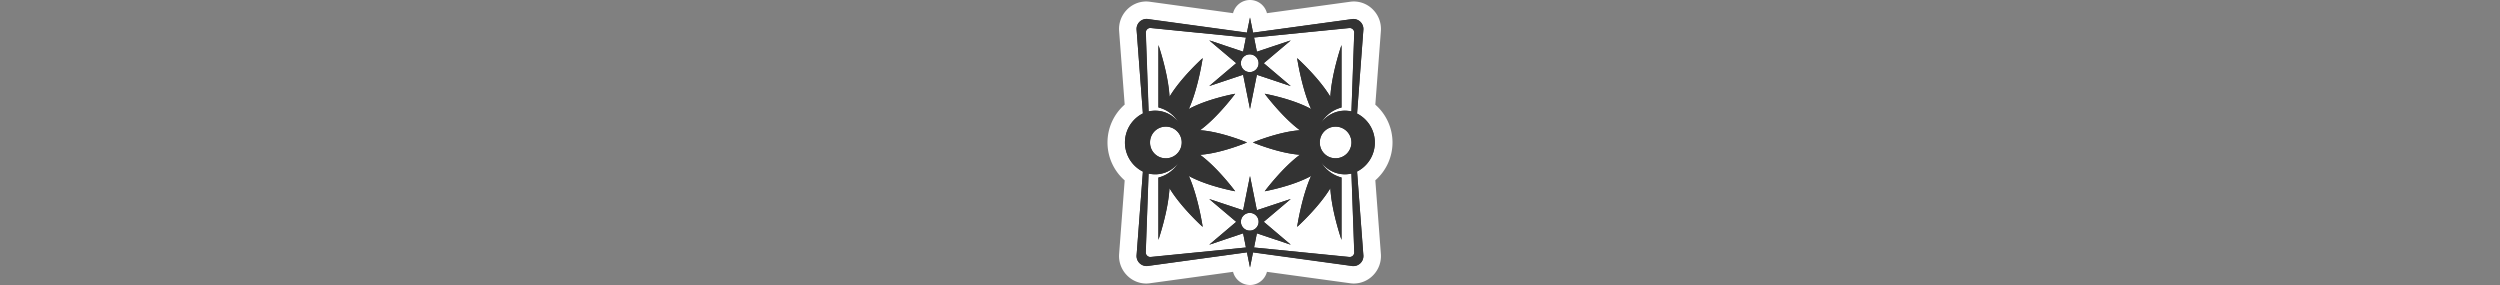 <svg xmlns="http://www.w3.org/2000/svg" viewBox="0 0 1000 114"><rect x="0" y="0" width="1000" height="114" fill="#808080" stroke="none"/><g id="Layer_2" data-name="Layer 2"><rect x="457.26" y="12.72" width="86.3" height="93.96" fill="#fff"/></g><g id="Layer_1" data-name="Layer 1"><path d="M500,110.5a3.5,3.5,0,0,1-3.43-2.81l-.57-2.87-36.62,5a6,6,0,0,1-.94.07,7.33,7.33,0,0,1-5.31-2.37,7.46,7.46,0,0,1-2-5.58l2.37-31.41a16.61,16.61,0,0,1,0-27.1L451.13,12a7.43,7.43,0,0,1,2-5.57,7.31,7.31,0,0,1,5.31-2.38,8.8,8.8,0,0,1,.94.07l36.62,5,.57-2.87a3.5,3.5,0,0,1,6.86,0L504,9.18l36.62-5a8.89,8.89,0,0,1,.89-.07,7.33,7.33,0,0,1,5.36,2.38,7.43,7.43,0,0,1,2,5.57L546.5,43.48a16.55,16.55,0,0,1,0,27L548.87,102a7.46,7.46,0,0,1-2,5.58,7.33,7.33,0,0,1-5.31,2.37,6,6,0,0,1-.94-.07l-36.62-5-.57,2.87A3.5,3.5,0,0,1,500,110.5Zm38.15-11.38v0l-.07,0Zm-76.3,0h.08l-.08,0Zm8.28-14.79a111.89,111.89,0,0,1-3.41,12.75,3.48,3.48,0,0,1-1.24,1.67l14.76-1.48a3.52,3.52,0,0,1,1.19-2.07l7.65-6.48-5.67-4.78c.76,3.52,1.14,6.07,1.18,6.3a3.5,3.5,0,0,1-5.81,3.11A99.78,99.78,0,0,1,470.13,84.33Zm64.39,14.42a3.4,3.4,0,0,1-1.23-1.67,109.66,109.66,0,0,1-3.45-12.76,97,97,0,0,1-8.66,9,3.5,3.5,0,0,1-5.8-3.12c0-.23.42-2.77,1.19-6.27l-5.65,4.76,7.65,6.48a3.52,3.52,0,0,1,1.19,2.07Zm-34.67-10a.61.61,0,0,0,.15,0,.2.2,0,0,0,.15,0,.4.4,0,0,0-.15,0A.19.19,0,0,0,499.85,88.72ZM500,66.91a3.49,3.49,0,0,1,3.43,2.81l.67,3.34a99.39,99.39,0,0,1,7.91-8.9,87.62,87.62,0,0,1-12-3.85,86.34,86.34,0,0,1-12,3.85,99.39,99.39,0,0,1,7.91,8.9l.67-3.34A3.49,3.49,0,0,1,500,66.91Zm33.94-12.75a2.85,2.85,0,0,0,0,5.65A2.63,2.63,0,0,0,536.41,57,2.68,2.68,0,0,0,533.94,54.16Zm-67.91,0A2.68,2.68,0,0,0,463.56,57,2.63,2.63,0,0,0,466,59.81a2.85,2.85,0,0,0,0-5.65Zm22-4.33a88,88,0,0,1,12,3.82,88.82,88.82,0,0,1,12-3.82,99.31,99.31,0,0,1-7.9-8.89l-.67,3.34a3.5,3.5,0,0,1-6.86,0l-.67-3.34A99.31,99.31,0,0,1,488,49.83Zm-6.87-30.08a3.51,3.51,0,0,1,3.46,4c0,.23-.42,2.8-1.19,6.33l5.68-4.8-7.65-6.46a3.5,3.5,0,0,1-1.2-2.1l-14.7-1.48a3.47,3.47,0,0,1,1.19,1.64,111.7,111.7,0,0,1,3.41,12.76,98.27,98.27,0,0,1,8.66-9A3.49,3.49,0,0,1,481.13,19.75Zm35.45,10.32c-.77-3.52-1.16-6.07-1.2-6.3a3.5,3.5,0,0,1,1.8-3.6,3.56,3.56,0,0,1,1.66-.42,3.49,3.49,0,0,1,2.34.89,99.81,99.81,0,0,1,8.66,9,110.83,110.83,0,0,1,3.45-12.77,3.54,3.54,0,0,1,1.18-1.63l-14.7,1.48a3.5,3.5,0,0,1-1.2,2.1l-7.65,6.46ZM499.85,25.3a.4.4,0,0,0,.15,0,.19.19,0,0,0,.15-.06.61.61,0,0,0-.15,0A.2.2,0,0,0,499.85,25.3Zm38.3-10.41h0Zm-76.3,0h0Z" fill="#333"/><path d="M500,7l1.22,6.09,39.87-5.46a2.25,2.25,0,0,1,.44,0h0a4,4,0,0,1,3.81,4.19l-2.53,33.63a13,13,0,0,1,0,23.18l2.53,33.63a4,4,0,0,1-3.81,4.19l-.47,0-39.87-5.47L500,107l-1.22-6.09-39.87,5.47-.47,0a4,4,0,0,1-3.81-4.19l2.53-33.59a13,13,0,0,1,0-23.25l-2.53-33.6a4,4,0,0,1,3.81-4.19h0a3.42,3.42,0,0,1,.44,0l39.87,5.46L500,7m2.75,13.69,13.56-4.53L505.5,25.28l10.81,9.16-13.56-4.53L500,43.59l-2.75-13.68-13.56,4.53,10.81-9.16-10.81-9.12,13.56,4.53L498.38,15l-38.29-3.84a1.85,1.85,0,0,0-1.81,1.72l1.13,31.68a11.64,11.64,0,0,1,11.93,4.28,13.08,13.08,0,0,0-8-5.9V18.19s0-.16,0-.16,3.95,11.49,4.43,20.69c4.61-7.7,13.28-15.47,13.28-15.47s-1.79,12.14-5.56,20.37c7.5-4.14,18.56-6.12,18.56-6.12S487.05,47,480,52.09c8.38.54,18.81,4.88,18.81,4.88l-.06,0h.06S488.41,61.37,480,61.91c7,5.06,14.09,14.59,14.09,14.59s-11.06-2-18.56-6.13c3.77,8.24,5.56,20.38,5.56,20.38s-8.67-7.8-13.28-15.5c-.48,9.2-4.43,20.69-4.43,20.69s0-.15,0-.16V71a13,13,0,0,0,8-5.91,11.63,11.63,0,0,1-11.93,4.29l-1.13,31.68a1.85,1.85,0,0,0,1.81,1.72L498.38,99l-1.13-5.66-13.56,4.56,10.81-9.15-10.81-9.13,13.56,4.5L500,70.41l2.75,13.68,13.56-4.5L505.5,88.72l10.81,9.15-13.56-4.56L501.62,99l38.29,3.84a1.85,1.85,0,0,0,1.81-1.72l-1.13-31.68a11.58,11.58,0,0,1-2.65.31,11.74,11.74,0,0,1-9.5-4.94A13.13,13.13,0,0,0,536.62,71V95.78s0,.16,0,.16-4-11.49-4.46-20.69c-4.62,7.7-13.29,15.5-13.29,15.5s1.83-12.14,5.6-20.38c-7.5,4.15-18.56,6.13-18.56,6.13S513,67,520,61.91c-8.38-.54-18.84-4.91-18.84-4.91h.09l-.09,0s10.46-4.34,18.84-4.88C513,47,505.88,37.5,505.88,37.5s11.06,2,18.56,6.12c-3.77-8.23-5.6-20.37-5.6-20.37s8.67,7.77,13.29,15.47c.48-9.2,4.46-20.69,4.46-20.69s0,.15,0,.16V43a13.13,13.13,0,0,0-8.15,6.19,11.78,11.78,0,0,1,9.47-4.88,11.58,11.58,0,0,1,2.65.31l1.13-31.68a1.85,1.85,0,0,0-1.81-1.72L501.62,15l1.13,5.66M500,28.84a3.55,3.55,0,1,0-3.66-3.56A3.62,3.62,0,0,0,500,28.84m33.94,34.47a6.33,6.33,0,1,0-6-6.31,6.13,6.13,0,0,0,6,6.31m-67.91,0a6.34,6.34,0,1,0-6-6.31,6.15,6.15,0,0,0,6,6.31m34,28.94a3.55,3.55,0,1,0-3.66-3.53A3.59,3.59,0,0,0,500,92.25M500,0a7,7,0,0,0-6.78,5.27L459.86.69a12.26,12.26,0,0,0-1.35-.1h-.07a10.78,10.78,0,0,0-7.87,3.5,11,11,0,0,0-2.93,8.22l2.23,29.53a20.16,20.16,0,0,0,0,30.32l-2.23,29.53a11,11,0,0,0,2.93,8.22,10.81,10.81,0,0,0,7.87,3.5,11.3,11.3,0,0,0,1.42-.1l33.36-4.58A7,7,0,0,0,500,114h0a7,7,0,0,0,6.78-5.27l33.36,4.58a11.3,11.3,0,0,0,1.42.1,10.84,10.84,0,0,0,7.87-3.49,11,11,0,0,0,2.93-8.23l-2.23-29.57a20.08,20.08,0,0,0,0-30.25l2.23-29.56a11,11,0,0,0-2.93-8.22,10.79,10.79,0,0,0-7.87-3.5h-.09a12.08,12.08,0,0,0-1.33.1L506.78,5.27A7,7,0,0,0,500,0ZM472,22.37c-.3-1.13-.59-2.15-.86-3l3.54.36C474,20.4,473,21.3,472,22.37Zm53.27-2.68,3.56-.36c-.27.9-.56,1.92-.86,3.05-1-1.07-2-2-2.7-2.69ZM505.42,48l0,0,0,0Zm-10.89,0,0,0,0,0-.05,0Zm0,18,.08,0-.05.06,0,0Zm10.93,0,0-.05.07,0,0,0Zm19.83,28.3c.74-.72,1.66-1.63,2.7-2.71.31,1.14.6,2.17.87,3.07l-3.57-.36Zm-54.14.36c.27-.89.56-1.92.86-3.06,1,1.08,2,2,2.69,2.7l-3.55.36Z" fill="#fff"/><path d="M500,7l-1.22,6.09L458.91,7.63a3.42,3.42,0,0,0-.44,0,4,4,0,0,0-3.84,4.19l2.53,33.6a13,13,0,0,0,0,23.25l-2.53,33.59a4,4,0,0,0,4.28,4.16l39.87-5.47L500,107l1.22-6.09,39.87,5.47a4,4,0,0,0,4.28-4.16l-2.53-33.63a13,13,0,0,0,0-23.18l2.53-33.63a4,4,0,0,0-3.84-4.19,2.25,2.25,0,0,0-.44,0l-39.87,5.46Zm-39.91,4.19L498.38,15l-1.13,5.66-13.56-4.53,10.81,9.12-10.81,9.16,13.56-4.53L500,43.59l2.75-13.68,13.56,4.53L505.5,25.28l10.81-9.12-13.56,4.53L501.62,15l38.29-3.84a1.85,1.85,0,0,1,1.81,1.72l-1.13,31.68a11.58,11.58,0,0,0-2.65-.31,11.78,11.78,0,0,0-9.47,4.88A13.13,13.13,0,0,1,536.62,43V18.19s0-.16,0-.16-4,11.49-4.46,20.69c-4.62-7.7-13.29-15.47-13.29-15.47s1.83,12.14,5.6,20.37c-7.5-4.14-18.56-6.12-18.56-6.12S513,47,520,52.09c-8.38.54-18.84,4.88-18.84,4.88l.09,0h-.09s10.46,4.37,18.84,4.91C513,67,505.88,76.5,505.88,76.5s11.06-2,18.56-6.13c-3.77,8.24-5.6,20.38-5.6,20.38s8.67-7.8,13.29-15.5c.48,9.2,4.46,20.69,4.46,20.69s0-.15,0-.16V71a13.13,13.13,0,0,1-8.18-6.25,11.74,11.74,0,0,0,9.5,4.94,11.58,11.58,0,0,0,2.65-.31l1.13,31.68a1.85,1.85,0,0,1-1.81,1.72L501.62,99l1.13-5.66,13.56,4.56L505.5,88.72l10.81-9.13-13.56,4.5L500,70.41l-2.75,13.68-13.56-4.5,10.81,9.13-10.81,9.15,13.56-4.56L498.37,99l-38.28,3.84a1.85,1.85,0,0,1-1.81-1.72l1.13-31.68a11.63,11.63,0,0,0,11.93-4.29,13,13,0,0,1-8,5.91V95.78s0,.16,0,.16,3.95-11.49,4.43-20.69c4.61,7.7,13.28,15.5,13.28,15.5s-1.79-12.14-5.56-20.38c7.5,4.15,18.56,6.13,18.56,6.13S487.05,67,480,61.91c8.38-.54,18.81-4.91,18.81-4.91h-.06l.06,0S488.41,52.63,480,52.09c7-5.06,14.09-14.59,14.09-14.59s-11.06,2-18.56,6.12c3.77-8.23,5.56-20.37,5.56-20.37S472.45,31,467.84,38.72c-.48-9.2-4.43-20.69-4.43-20.69s0,.15,0,.16V43a13.08,13.08,0,0,1,8,5.9,11.64,11.64,0,0,0-11.93-4.28l-1.13-31.68A1.85,1.85,0,0,1,460.09,11.19ZM500,21.75a3.55,3.55,0,1,1-3.66,3.53A3.59,3.59,0,0,1,500,21.75ZM466,50.66a6.34,6.34,0,1,1-6,6.34A6.17,6.17,0,0,1,466,50.66Zm67.91,0a6.33,6.33,0,1,1-6,6.34A6.16,6.16,0,0,1,533.94,50.66ZM500,85.16a3.55,3.55,0,1,1-3.66,3.56A3.62,3.62,0,0,1,500,85.16Z" fill="#333"/></g></svg>